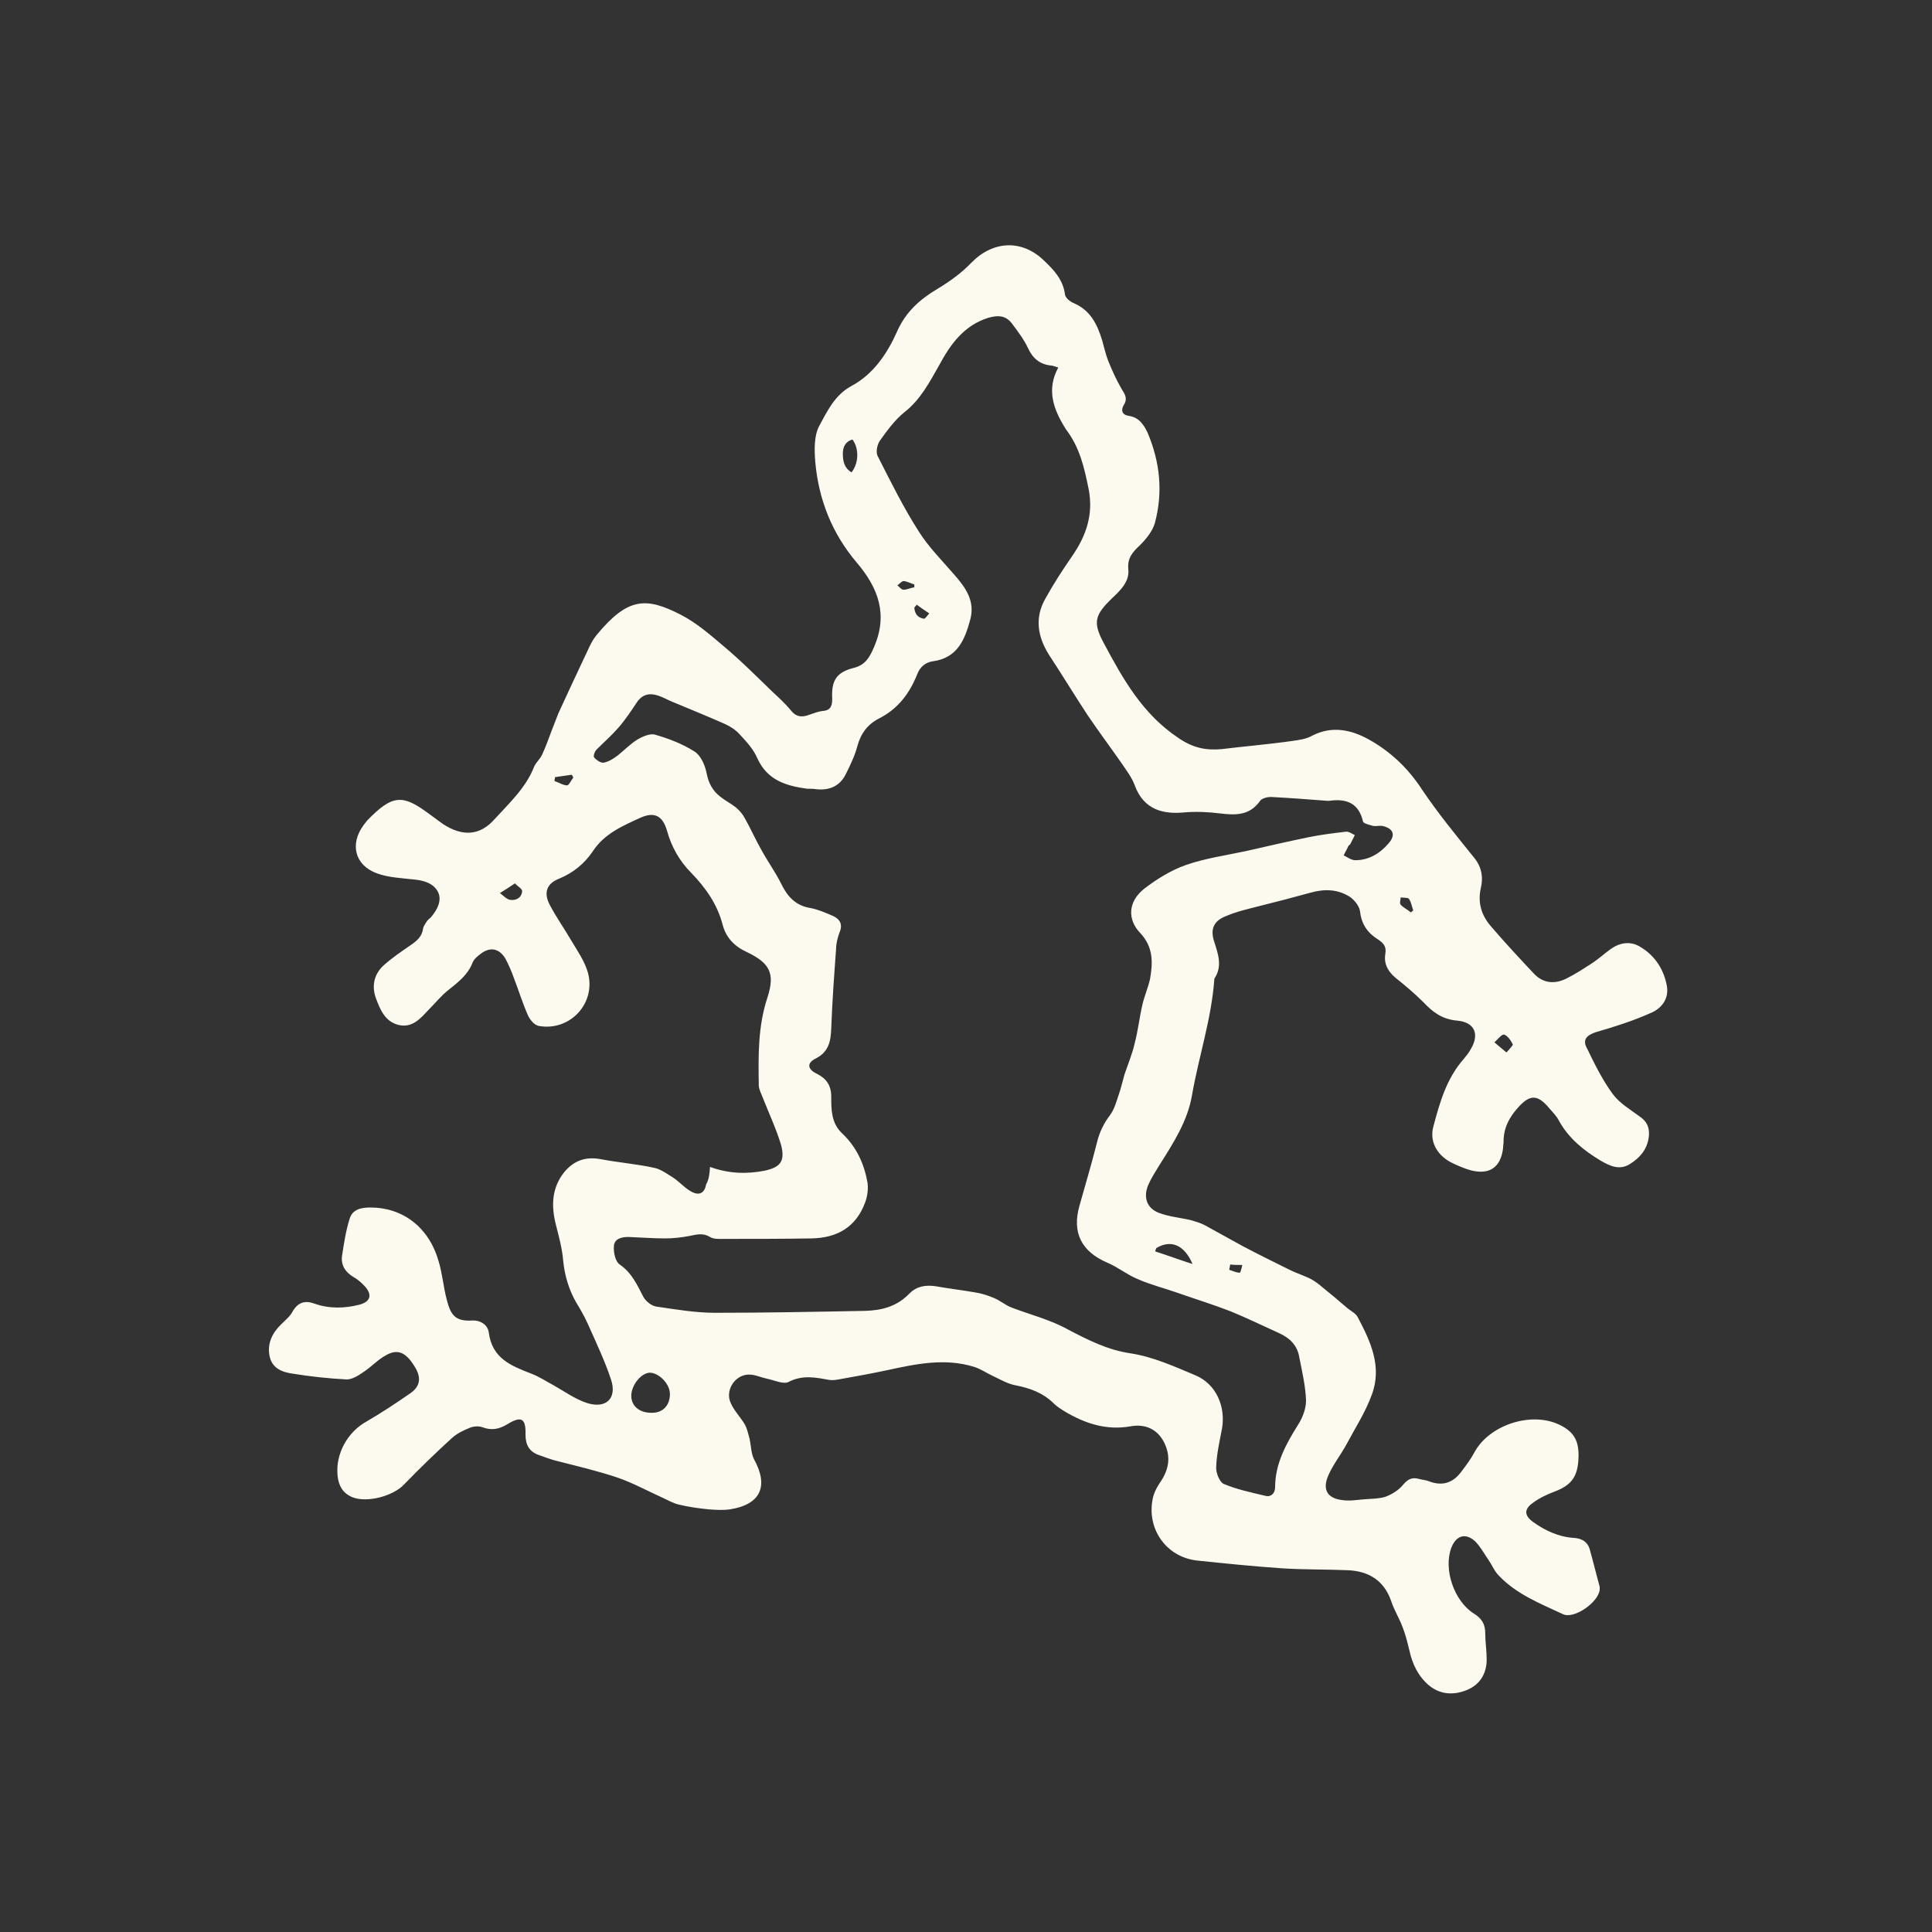 <?xml version="1.0" encoding="utf-8"?>
<!-- Generator: Adobe Illustrator 27.8.0, SVG Export Plug-In . SVG Version: 6.00 Build 0)  -->
<svg version="1.1" id="Layer_1" xmlns="http://www.w3.org/2000/svg" xmlns:xlink="http://www.w3.org/1999/xlink" x="0px" y="0px"
	 viewBox="0 0 400 400" style="fill: #fcf9ee;" xml:space="preserve">
<rect x="0" y="0" width="400" height="400" fill="#333333" stroke="none"/>
<g>
	<path d="M147,241.6c3.9,1.4,7.5,1.5,11.2,0.8c3.4-0.7,4.4-2,3.5-5.4c-1-3.3-2.5-6.5-3.8-9.8c-0.3-0.8-0.8-1.7-0.8-2.5
		c-0.1-6.1-0.2-12.2,1.8-18.2c1.6-5,0.5-7.1-4.3-9.4c-2.6-1.2-4.3-3-5-5.7c-1.1-4.2-3.5-7.6-6.5-10.7c-2.4-2.4-4.1-5.4-5-8.7
		c-0.9-3.1-2.6-4-5.5-2.7c-3.7,1.7-7.5,3.3-9.9,7c-1.7,2.5-4,4.4-6.9,5.6c-2.6,1-3.3,2.9-2,5.4c1.3,2.5,3,4.9,4.4,7.3
		c1.3,2.2,2.8,4.3,3.5,6.7c1.8,6.4-3.7,12.3-10.2,11.1c-0.9-0.2-1.8-1.3-2.2-2.2c-1.1-2.5-1.9-5.1-2.9-7.7c-0.5-1.4-1.1-2.8-1.8-4.1
		c-1.3-2.1-3.2-2.4-5.1-0.9c-0.7,0.5-1.4,1.1-1.7,1.9c-1,2.5-3,4-5,5.6c-1.5,1.2-2.7,2.7-4,4c-1.7,1.8-3.4,3.9-6.3,3.2
		c-2.8-0.7-3.8-3.2-4.7-5.6c-0.9-2.6-0.3-5,1.7-6.8c1.7-1.5,3.6-2.8,5.5-4.1c1.3-0.9,2.4-1.8,2.6-3.5c0.1-0.5,0.5-1,0.8-1.5
		c0.3-0.4,0.7-0.6,1-1c1.2-1.5,2.1-3.3,1.3-5c-0.9-1.8-2.9-2.4-4.9-2.6c-2.6-0.3-5.4-0.4-7.8-1.3c-4.6-1.7-5.6-6.1-2.7-10
		c0.2-0.3,0.5-0.6,0.7-0.9c5.3-5.5,7.4-5.4,12.7-1.5c1,0.7,2,1.5,3,2.2c4,2.6,7.6,2.5,10.7-1c3-3.3,6.5-6.5,8.2-10.9
		c0.4-0.9,1.3-1.6,1.7-2.6c0.7-1.5,1.3-3.2,1.9-4.8c0.5-1.2,0.9-2.4,1.4-3.6c1.8-3.9,3.6-7.8,5.4-11.6c0.8-1.6,1.4-3.3,2.5-4.6
		c6.5-7.9,10.3-7.9,17.5-4.2c3.1,1.6,5.9,4,8.6,6.3c3.6,3,6.9,6.3,10.3,9.6c1.3,1.2,2.6,2.4,3.7,3.7c1.1,1.5,2.3,1.7,3.9,1.1
		c0.9-0.3,1.9-0.7,2.8-0.8c1.7-0.1,2-1.1,2-2.5c-0.2-3.7,0.8-5.5,4.4-6.4c2.4-0.6,3.3-2.1,4.2-4.2c3-6.8,1-12.3-3.5-17.6
		c-5.1-6-7.9-13-8.6-20.8c-0.2-2.5-0.3-5.4,0.8-7.5c1.7-3.1,3.2-6.4,6.7-8.3c4.5-2.4,7.4-6.7,9.4-11.2c1.8-4.1,4.7-6.7,8.4-8.9
		c2.5-1.5,5-3.3,7-5.4c4.5-4.6,10.5-4.9,15.1-0.4c2,1.9,3.9,3.9,4.3,7c0.1,0.7,1.1,1.5,1.9,1.8c3.4,1.5,4.8,4.4,5.8,7.7
		c0.4,1.4,0.7,2.8,1.2,4.1c0.8,2,1.7,4,2.8,5.9c0.7,1.1,1.3,2,0.5,3.3c-0.7,1.1-0.4,2.1,1,2.3c2.1,0.3,3.1,1.8,3.9,3.5
		c2.6,6.1,3.2,12.4,1.5,18.7c-0.5,1.7-1.8,3.3-3.1,4.6c-1.5,1.4-2.6,2.6-2.4,4.9c0.3,2.6-1.6,4.4-3.4,6.1c-3.5,3.4-4,4.9-1.7,9.2
		c4,7.5,8.1,14.8,15.5,19.7c2.9,2,5.6,2.6,8.9,2.3c4.9-0.6,9.8-1,14.7-1.7c1.4-0.2,2.9-0.4,4.1-1.1c4.1-2.1,8.1-1.2,11.7,0.8
		c4.5,2.5,8.2,6,11.1,10.5c3.3,4.9,7.1,9.5,10.8,14.1c1.5,1.9,1.8,4,1.3,6.1c-0.7,3.1,0.1,5.7,2.1,8c2.9,3.4,5.9,6.6,8.9,9.8
		c1.9,2,4.3,2.2,6.7,1c1.8-0.9,3.5-2,5.2-3.1c1.4-0.9,2.7-2.1,4.1-3.1c1.9-1.3,4.1-1.6,6.1-0.3c3,1.8,4.8,4.7,5.4,8
		c0.5,2.8-1.2,4.8-3.5,5.7c-3.6,1.6-7.4,2.8-11.2,3.9c-1.8,0.6-2.8,1.5-1.9,3.2c1.6,3.3,3.2,6.6,5.4,9.6c1.4,1.9,3.6,3.2,5.5,4.6
		c1.5,1,2.1,2.2,2,3.9c-0.2,2.8-1.8,4.7-4.1,6.1c-2.1,1.2-4,0.3-5.9-0.8c-3.5-2.1-6.6-4.6-8.6-8.2c-0.5-1-1.3-1.8-2-2.6
		c-2.4-2.9-4-3-6.5-0.2c-1.8,2-3,4.2-3,7c0,0.5-0.1,0.9-0.1,1.4c-0.5,4-2.8,5.6-6.7,4.6c-1.4-0.4-2.8-1-4.2-1.7
		c-2.9-1.6-4.4-4.4-3.5-7.5c1.3-4.9,2.7-9.8,6.2-13.8c0.5-0.6,1-1.2,1.4-1.9c2-3.2,1-5.8-2.8-6.1c-3.1-0.3-5-1.8-6.9-3.8
		c-1.8-1.8-3.7-3.4-5.7-5c-1.6-1.3-2.5-2.9-2.2-4.9c0.3-1.6-0.3-2.3-1.5-3.1c-2.1-1.3-3.4-3.1-3.7-5.7c-0.1-1.1-1.1-2.4-2.1-3.1
		c-2.5-1.6-5.2-1.7-8.1-0.9c-3.6,1-7.1,1.9-10.7,2.8c-2.3,0.6-4.6,1.1-6.7,2c-2.7,1-3.5,2.7-2.6,5.4c0.8,2.5,1.7,5,0.1,7.5
		c-0.1,0.1-0.1,0.2-0.1,0.4c-0.6,8.1-3.2,15.8-4.6,23.8c-0.9,5.4-3.9,10-6.8,14.6c-0.8,1.3-1.7,2.7-2.3,4.1c-1,2.5-0.3,4.7,2.2,5.7
		c2.1,0.8,4.4,1,6.6,1.5c1,0.3,2.1,0.6,3,1.1c2.6,1.4,5.2,2.9,7.8,4.3c3.2,1.7,6.5,3.3,9.7,4.9c1.4,0.7,3,1.2,4.4,1.9
		c0.9,0.5,1.7,1.1,2.5,1.8c1.6,1.3,3.3,2.7,4.9,4.1c0.8,0.7,1.9,1.2,2.3,2c2.7,5.1,5.1,10.3,2.9,16.1c-1.3,3.6-3.4,6.8-5.2,10.2
		c-1.2,2.2-2.8,4.2-3.8,6.5c-1.3,3-0.1,4.8,3.1,5.1c1.5,0.2,3-0.1,4.5-0.2c1.4-0.1,2.9-0.1,4.2-0.5c1.4-0.5,2.8-1.4,3.7-2.5
		c1-1.2,1.9-1.6,3.3-1.2c0.7,0.2,1.4,0.2,2.1,0.5c2.9,1.1,5.1,0.2,6.8-2.2c0.9-1.2,1.8-2.4,2.5-3.7c3-5.7,11.6-8.6,17.5-5.9
		c3.2,1.5,4.3,3.4,4.1,7.2c-0.2,3.7-1.5,5.4-4.9,6.7c-1.6,0.6-3.3,1.4-4.6,2.4c-1.8,1.3-1.7,2.6,0.1,3.9c2.5,1.8,5.3,3.1,8.4,3.3
		c1.8,0.1,3,0.9,3.4,2.6c0.7,2.5,1.3,5,2,7.5c0,0.2,0,0.4,0,0.6c-0.2,2.6-5.3,6.2-7.6,5.1c-4.7-2.2-9.6-4.1-13.3-8
		c-0.9-0.9-1.4-2.2-2.1-3.2c-0.9-1.3-1.7-2.8-2.8-3.9c-2-1.8-3.9-1.2-4.9,1.3c-1.7,4.4,0.5,11.1,4.7,13.7c1.6,1,2.3,2.2,2.3,4
		c0,1.8,0.3,3.6,0.3,5.5c0,2.9-1.4,5.2-4.1,6.3c-2.7,1.1-5.5,1-7.9-1c-2.2-1.9-3.4-4.4-4-7.2c-0.4-1.6-0.8-3.3-1.4-4.8
		c-0.7-1.9-1.8-3.6-2.4-5.5c-1.5-4.2-4.6-6.1-8.9-6.3c-4.6-0.2-9.1-0.1-13.7-0.4c-5.9-0.4-11.7-1-17.5-1.6
		c-6.6-0.7-10.8-6.9-9.1-13.4c0.3-1,0.8-1.9,1.4-2.8c1.8-2.6,2.3-5.3,0.8-8.3c-1.5-2.9-4.1-3.8-6.9-3.3c-5.1,0.9-9.5-0.6-13.7-3.1
		c-0.8-0.5-1.6-1-2.2-1.6c-2.2-2.2-4.9-3.2-8-3.8c-1.6-0.3-3.1-1.2-4.6-1.9c-1.3-0.6-2.6-1.5-3.9-1.9c-6.1-1.9-12.1-0.6-18.1,0.7
		c-3.3,0.7-6.6,1.3-10,1.9c-0.6,0.1-1.3,0.2-1.9,0.1c-2.8-0.5-5.5-1.1-8.4,0.4c-1.1,0.6-3.1-0.4-4.7-0.7c-1.3-0.3-2.5-0.9-3.8-0.8
		c-2.8,0.2-4.7,3.4-3.5,5.9c0.7,1.6,2,2.9,2.9,4.4c0.5,0.9,0.7,2,1,3c0.3,1.4,0.3,3,0.9,4.2c3.1,5.6,1.4,9.4-5,10.4
		c-1.4,0.2-2.9,0.1-4.3,0c-2.1-0.2-4.2-0.5-6.3-1c-1.2-0.3-2.2-0.9-3.3-1.4c-3.1-1.4-6.2-3.1-9.4-4.2c-4.2-1.4-8.5-2.4-12.8-3.5
		c-1.1-0.3-2.2-0.7-3.3-1.1c-2.1-0.7-2.9-2.1-2.9-4.3c0.1-3.4-0.9-3.9-3.8-2.1c-1.7,1-3.2,1.3-5.1,0.6c-0.8-0.3-1.9-0.2-2.6,0.1
		c-1.3,0.5-2.7,1.2-3.7,2.1c-3.4,3.1-6.7,6.3-9.9,9.6c-2.2,2.4-7.6,3.9-10.7,2.7c-2-0.8-2.9-2.4-3.1-4.4c-0.5-4.5,2-9.1,6-11.3
		c3.1-1.8,6.1-3.8,9-5.8c2.2-1.5,2.4-3.4,0.8-5.8c-1.7-2.7-3.4-3.5-5.8-2.1c-1.7,0.9-3,2.4-4.7,3.5c-1,0.7-2.3,1.5-3.4,1.5
		c-3.8-0.2-7.5-0.6-11.2-1.2c-2.2-0.3-4.3-1.1-4.8-3.7c-0.5-2.6,0.6-4.8,2.5-6.6c0.8-0.8,1.8-1.6,2.3-2.6c1.1-1.9,2.6-2.3,4.5-1.6
		c3.1,1.1,6.3,1,9.4,0.2c2.1-0.6,2.6-1.9,1.2-3.6c-0.7-0.8-1.6-1.6-2.5-2.1c-1.7-1-2.6-2.4-2.4-4.3c0.4-2.6,0.8-5.3,1.6-7.8
		c0.6-2,2.5-2.3,4.3-2.3c6.7,0,12.1,4.1,14.1,11.1c0.8,2.6,1,5.4,1.7,8c0.8,3.1,1.7,4.5,5.2,4.3c1.8-0.1,3.3,0.9,3.5,2.5
		c0.7,5.4,4.7,6.9,8.8,8.5c1.6,0.6,3.1,1.6,4.6,2.4c2.3,1.3,4.5,2.9,7,3.7c3.9,1.2,6.2-1,4.9-4.9c-1.3-3.9-3.1-7.7-4.8-11.5
		c-0.7-1.6-1.6-3.1-2.5-4.6c-1.5-2.7-2.3-5.5-2.6-8.5c-0.2-2.5-0.9-5-1.5-7.4c-1-3.9-0.9-7.6,1.7-10.9c2-2.4,4.4-3.3,7.6-2.7
		c3.7,0.7,7.5,1,11.1,1.8c1.4,0.3,2.7,1.3,4,2.1c1.3,0.9,2.4,2.2,3.8,2.9c1.6,0.8,2.6,0.1,2.9-1.6C146.8,244.2,146.9,243,147,241.6z
		 M219.1,76.1c-0.5-0.2-0.9-0.3-1.3-0.4c-2.5-0.2-4-1.5-5-3.7c-0.8-1.7-2-3.3-3.2-4.9c-1.3-1.8-2.9-1.9-5-1.3
		c-5.1,1.6-7.9,5.6-10.2,9.9c-2,3.5-3.8,7-7.1,9.6c-2,1.6-3.6,3.8-5.1,5.9c-0.6,0.8-0.9,2.4-0.5,3.2c2.7,5.3,5.3,10.6,8.5,15.6
		c2,3.2,4.8,6,7.3,8.9c2.4,2.7,4.4,5.5,3.4,9.3c-1.1,4.1-2.6,8-7.7,8.7c-1.5,0.2-2.7,1.1-3.3,2.7c-1.6,4-4,7.2-8,9.2
		c-2.3,1.2-3.7,3.1-4.4,5.7c-0.5,1.9-1.4,3.8-2.3,5.6c-1.2,2.6-3.4,3.6-6.2,3.3c-0.6-0.1-1.3-0.1-1.9-0.1c-4.3-0.6-8.2-1.7-10.3-6.3
		c-0.8-1.9-2.3-3.5-3.7-5c-0.8-0.9-1.9-1.6-3-2.1c-3.6-1.6-7.3-3.1-10.9-4.6c-1-0.4-2-1-3-1.3c-1.8-0.6-3.3-0.2-4.4,1.5
		c-1.2,1.8-2.4,3.6-3.8,5.2c-1.4,1.6-3,3-4.5,4.5c-0.4,0.4-0.7,1.4-0.5,1.6c0.5,0.6,1.4,1.2,2,1.1c1-0.2,2-0.8,2.9-1.5
		c1.4-1.1,2.6-2.4,4.1-3.3c1-0.6,2.6-1.3,3.6-1c2.8,0.8,5.7,1.9,8.2,3.5c1.3,0.8,2.2,2.9,2.5,4.5c0.4,2.1,1.3,3.7,2.9,4.9
		c1,0.8,2.2,1.4,3.2,2.2c0.7,0.6,1.4,1.4,1.8,2.2c1.2,2.1,2.2,4.4,3.4,6.5c1.3,2.4,2.9,4.6,4.1,7c1.3,2.7,3,4.6,6.1,5.1
		c1.6,0.3,3.2,1,4.8,1.7c1.4,0.7,1.9,1.8,1.2,3.4c-0.4,1.1-0.7,2.3-0.7,3.4c-0.4,5.5-0.8,10.9-1,16.4c-0.1,2.7-0.5,4.9-3.3,6.3
		c-1.8,0.9-1.6,2.2,0.3,3.1c2,1,3,2.4,3,4.8c0,2.6,0,5.4,2.2,7.5c3,2.8,4.6,6.3,5.3,10.2c0.2,1.3,0,2.9-0.5,4.2
		c-1.9,5.1-5.8,7.3-11.1,7.4c-6,0.1-12,0.1-18,0.1c-1,0-2.2,0.1-3-0.4c-1.5-0.9-2.8-0.5-4.3-0.2c-1.6,0.3-3.3,0.5-5,0.5
		c-2.5,0-5-0.2-7.6-0.3c-1.3,0-2.9,0.3-3,1.9c-0.1,1.3,0.3,3.2,1.2,3.8c2.5,1.7,3.6,4.2,4.9,6.7c0.5,0.9,1.6,1.8,2.6,2
		c4.1,0.6,8.2,1.3,12.2,1.3c10.4,0,20.7-0.2,31.1-0.4c3.5-0.1,6.6-0.9,9.2-3.6c1.5-1.5,3.3-1.8,5.4-1.5c2.8,0.5,5.5,0.8,8.3,1.3
		c1.3,0.2,2.5,0.6,3.7,1.1c1.3,0.5,2.4,1.5,3.7,2c3.9,1.5,8,2.5,11.6,4.5c4.2,2.2,8.3,4.3,13.1,5c4.6,0.7,9,2.7,13.3,4.5
		c4.4,1.8,6.4,6.5,5.6,11.1c-0.5,2.6-1.1,5.2-1.2,7.9c-0.1,1.2,0.7,3.1,1.5,3.5c2.8,1.2,5.8,1.8,8.7,2.5c1.1,0.3,2-0.5,2-1.8
		c0-4.9,2.3-9,4.8-13c0.9-1.4,1.6-3.3,1.6-4.9c-0.1-3-0.8-6-1.4-9c-0.4-2.5-2-4-4.2-5c-3.3-1.5-6.6-3.1-10-4.5
		c-3.6-1.4-7.2-2.5-10.9-3.8c-2.8-1-5.7-1.7-8.4-2.9c-2.2-0.9-4.1-2.5-6.3-3.4c-5.3-2.3-7.3-6.2-5.7-11.8c1.2-4.3,2.5-8.6,3.6-13
		c0.5-2.1,1.4-4,2.7-5.7c0.9-1.2,1.3-2.7,1.8-4.2c0.5-1.4,0.8-2.8,1.2-4.2c0.7-2.1,1.6-4.2,2.1-6.4c0.7-2.6,1-5.4,1.6-8
		c0.4-1.8,1.2-3.6,1.6-5.4c0.6-3.4,0.7-6.6-2-9.5c-2.8-2.9-2.5-6.6,0.8-9.2c2.6-2,5.5-3.8,8.6-4.9c4-1.4,8.3-2,12.5-2.9
		c4.4-1,8.7-2,13.1-2.9c2.5-0.5,5-0.8,7.5-1.1c0.6-0.1,1.3,0.4,1.9,0.7c-0.3,0.6-0.6,1.2-0.9,1.8c-0.1,0.2-0.3,0.3-0.4,0.4
		c-0.3,0.7-0.7,1.3-1,2c0.8,0.4,1.6,1,2.4,1c2.8,0,5.1-1.4,6.9-3.5c1.5-1.7,1-3.1-1.3-3.6c-0.6-0.1-1.3,0.1-1.9,0
		c-0.7-0.2-2-0.5-2.1-0.9c-0.9-3.9-3.5-4.8-7-4.3c-0.1,0-0.3,0-0.4,0c-3.9-0.3-7.8-0.6-11.7-0.8c-0.7,0-1.9,0.3-2.2,0.8
		c-2.2,3.1-5.1,3-8.4,2.6c-2.4-0.3-4.9-0.4-7.3-0.2c-4.2,0.4-8.4-0.4-10.3-5.7c-0.6-1.6-1.7-3-2.7-4.5c-2.3-3.3-4.7-6.5-7-9.9
		c-2.7-4.1-5.3-8.4-8-12.5c-2.4-3.8-3-7.7-0.8-11.6c1.7-3.1,3.6-6,5.6-8.9c2.9-4.2,4.4-8.6,3.4-13.8c-0.9-4.4-1.8-8.6-4.7-12.4
		C218.1,84.8,216.6,80.7,219.1,76.1z M138.7,288.6c0-2.1-2.3-4.4-4.2-4.4c-1.8,0.1-3.8,2.6-3.8,4.8c0,2.1,1.7,3.5,4.1,3.5
		C137.2,292.6,138.7,291,138.7,288.6z M239.4,258.4c-0.1,0.2-0.2,0.5-0.2,0.7c2.5,0.8,4.9,1.7,7.7,2.6
		C245.2,257.7,242.4,256.6,239.4,258.4z M176.5,91c-1.5,0.4-2,1.6-2,2.9c0,1.6,0.3,3,1.8,3.9C177.8,95.9,177.9,92.9,176.5,91z
		 M106.6,182.9c-1.2,0.8-2.1,1.4-3.1,2c0.7,0.5,1.4,1.3,2.1,1.4c1.2,0.2,2.4-0.4,2.5-1.8C108.1,184,107.3,183.6,106.6,182.9z
		 M311.9,217.9c0.7-0.8,1.4-1.5,1.3-1.7c-0.4-0.8-1.1-1.8-1.8-2c-0.5-0.1-1.3,1-2,1.6C310.1,216.4,310.8,217,311.9,217.9z
		 M114.9,160.9c0,0.3-0.1,0.5-0.1,0.8c0.9,0.3,1.8,0.9,2.6,0.9c0.4,0,0.8-1,1.3-1.6c-0.1-0.2-0.2-0.4-0.3-0.6
		C117.2,160.6,116.1,160.7,114.9,160.9z M292.1,188.9c0.2-0.1,0.3-0.3,0.5-0.4c-0.3-0.8-0.4-1.7-0.9-2.4c-0.2-0.3-1.1-0.2-1.7-0.3
		c0,0.5-0.3,1.2,0,1.5C290.5,187.9,291.4,188.3,292.1,188.9z M189.8,125.2c-0.2,0.2-0.3,0.4-0.5,0.6c0.1,1.3,0.7,2.1,2,2.3
		c0.3,0,0.7-0.7,1.1-1.1C191.5,126.4,190.6,125.8,189.8,125.2z M189.3,121.6c0-0.2,0-0.4,0-0.6c-0.7-0.2-1.4-0.6-2.2-0.7
		c-0.4,0-0.9,0.6-1.3,0.9c0.4,0.3,0.8,0.9,1.3,0.9C187.8,122.1,188.5,121.7,189.3,121.6z M254.7,261.8c-0.1,0.4-0.1,0.7-0.2,1.1
		c0.7,0.2,1.4,0.6,2.2,0.6c0.1,0,0.4-1,0.5-1.6C256.4,261.9,255.5,261.9,254.7,261.8z"/>
</g>
</svg>
